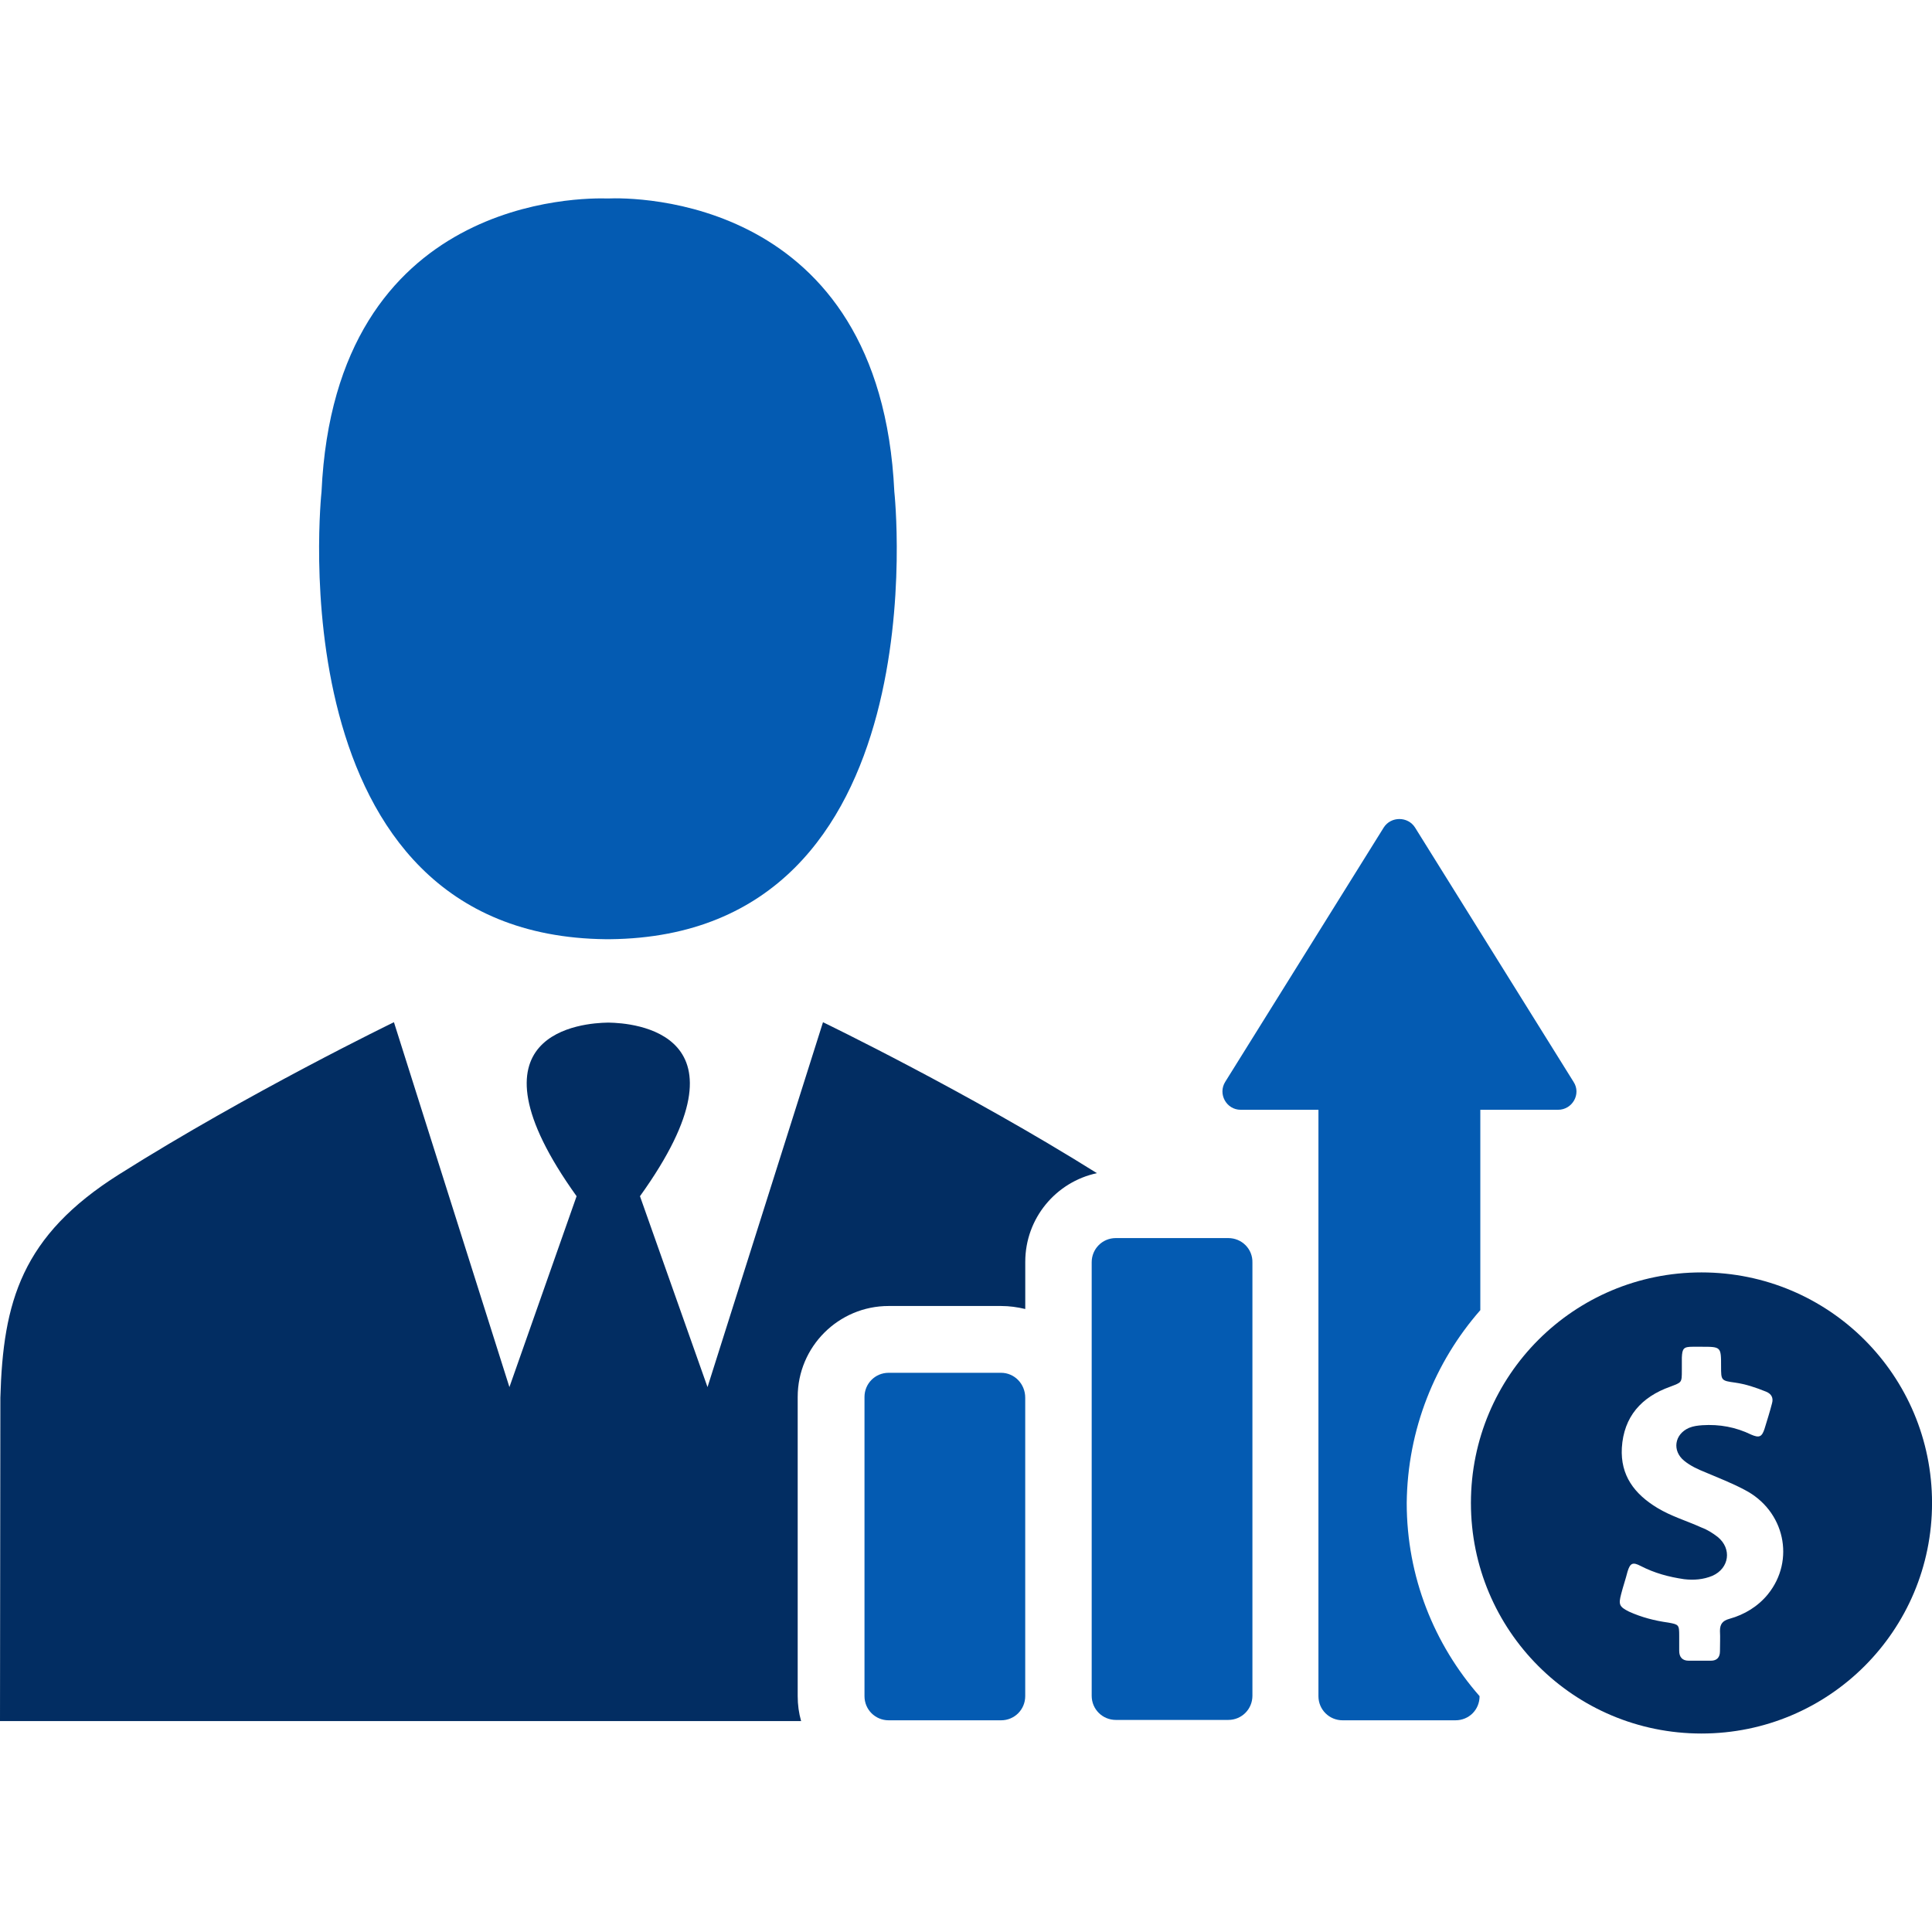 <svg width="52" height="52" viewBox="0 0 52 52" fill="none" xmlns="http://www.w3.org/2000/svg">
<g clip-path="url(#clip0_522_3735)">
<path d="M16.311 25.279C16.332 25.279 16.342 25.279 16.362 25.279C16.383 25.279 16.393 25.279 16.413 25.279C25.371 25.188 24.071 13.234 24.071 13.234C23.695 5.251 17.022 5.312 16.362 5.342C15.702 5.322 9.019 5.251 8.654 13.234C8.654 13.234 7.354 25.188 16.311 25.279Z" fill="#045BB2"/>
<path d="M22.151 27.513L19.043 37.334L17.225 32.196C20.414 27.757 17.002 27.534 16.392 27.524C16.382 27.524 16.382 27.524 16.372 27.524C16.362 27.524 16.362 27.524 16.352 27.524C15.742 27.534 12.33 27.747 15.519 32.196L13.711 37.334L10.603 27.513C10.603 27.513 6.703 29.402 3.209 31.606C0.579 33.262 0.081 35.039 0.01 37.619L0 46.323H16.392H21.562C21.501 46.109 21.47 45.886 21.47 45.653V37.599C21.47 36.248 22.567 35.151 23.918 35.151H26.945C27.168 35.151 27.381 35.181 27.595 35.232V33.963C27.595 32.785 28.427 31.809 29.524 31.576C26.041 29.392 22.151 27.513 22.151 27.513Z" fill="#022D62"/>
<path d="M26.944 36.949H23.918C23.552 36.949 23.268 37.243 23.268 37.599V38.868V44.403V45.652C23.268 46.018 23.562 46.302 23.918 46.302H26.944C27.31 46.302 27.594 46.008 27.594 45.652V44.403V38.868V37.619C27.594 37.243 27.3 36.949 26.944 36.949Z" fill="#045BB2"/>
<path d="M33.059 33.323H30.033C29.667 33.323 29.383 33.617 29.383 33.973V38.858V40.767V45.642C29.383 46.008 29.677 46.292 30.033 46.292H33.059C33.425 46.292 33.709 45.998 33.709 45.642V40.767V38.858V33.983C33.719 33.617 33.425 33.323 33.059 33.323Z" fill="#045BB2"/>
<path d="M39.843 35.263V29.87H41.935C42.321 29.87 42.565 29.443 42.352 29.118L38.086 22.273C37.893 21.968 37.436 21.968 37.243 22.273L32.977 29.118C32.774 29.443 33.008 29.87 33.394 29.87H35.486V45.652C35.486 46.018 35.78 46.302 36.136 46.302H39.173C39.538 46.302 39.823 46.018 39.823 45.652C38.604 44.261 37.862 42.443 37.862 40.452C37.883 38.472 38.624 36.654 39.843 35.263Z" fill="#045BB2"/>
<path d="M45.795 34.247C42.362 34.247 39.59 37.02 39.59 40.453C39.59 43.885 42.362 46.658 45.795 46.658C49.228 46.658 52.001 43.885 52.001 40.453C52.001 37.02 49.228 34.247 45.795 34.247ZM47.583 42.91C47.319 43.235 46.953 43.459 46.547 43.571C46.364 43.621 46.293 43.713 46.293 43.895C46.303 44.078 46.293 44.261 46.293 44.444C46.293 44.606 46.212 44.698 46.049 44.698C45.846 44.698 45.653 44.698 45.45 44.698C45.277 44.698 45.196 44.596 45.196 44.434C45.196 44.292 45.196 44.17 45.196 44.028C45.196 43.733 45.186 43.723 44.902 43.672C44.536 43.621 44.181 43.53 43.845 43.377C43.581 43.245 43.561 43.185 43.632 42.91C43.683 42.707 43.754 42.504 43.805 42.301C43.876 42.067 43.947 42.037 44.16 42.149C44.536 42.342 44.912 42.443 45.328 42.504C45.592 42.535 45.846 42.514 46.09 42.413C46.547 42.21 46.618 41.681 46.232 41.367C46.1 41.265 45.958 41.174 45.795 41.113C45.389 40.93 44.973 40.808 44.607 40.585C43.987 40.209 43.612 39.711 43.652 38.97C43.703 38.127 44.181 37.599 44.952 37.324C45.267 37.203 45.267 37.223 45.267 36.877C45.267 36.756 45.267 36.654 45.267 36.542C45.277 36.288 45.318 36.248 45.562 36.248C45.633 36.248 45.724 36.248 45.795 36.248C46.323 36.248 46.323 36.248 46.323 36.776C46.323 37.152 46.323 37.162 46.699 37.213C46.984 37.253 47.258 37.345 47.532 37.456C47.684 37.517 47.735 37.629 47.694 37.771C47.634 38.005 47.562 38.228 47.491 38.462C47.42 38.675 47.349 38.706 47.136 38.614C46.719 38.411 46.283 38.33 45.816 38.36C45.694 38.37 45.582 38.381 45.46 38.431C45.064 38.604 45.003 39.051 45.328 39.315C45.501 39.457 45.704 39.549 45.907 39.63C46.263 39.782 46.608 39.914 46.953 40.097C48.04 40.656 48.324 41.996 47.583 42.91Z" fill="#022D62"/>
</g>
<defs>
<clipPath id="clip0_522_3735">
<rect width="52" height="52" fill="white"/>
</clipPath>
</defs>
</svg>
